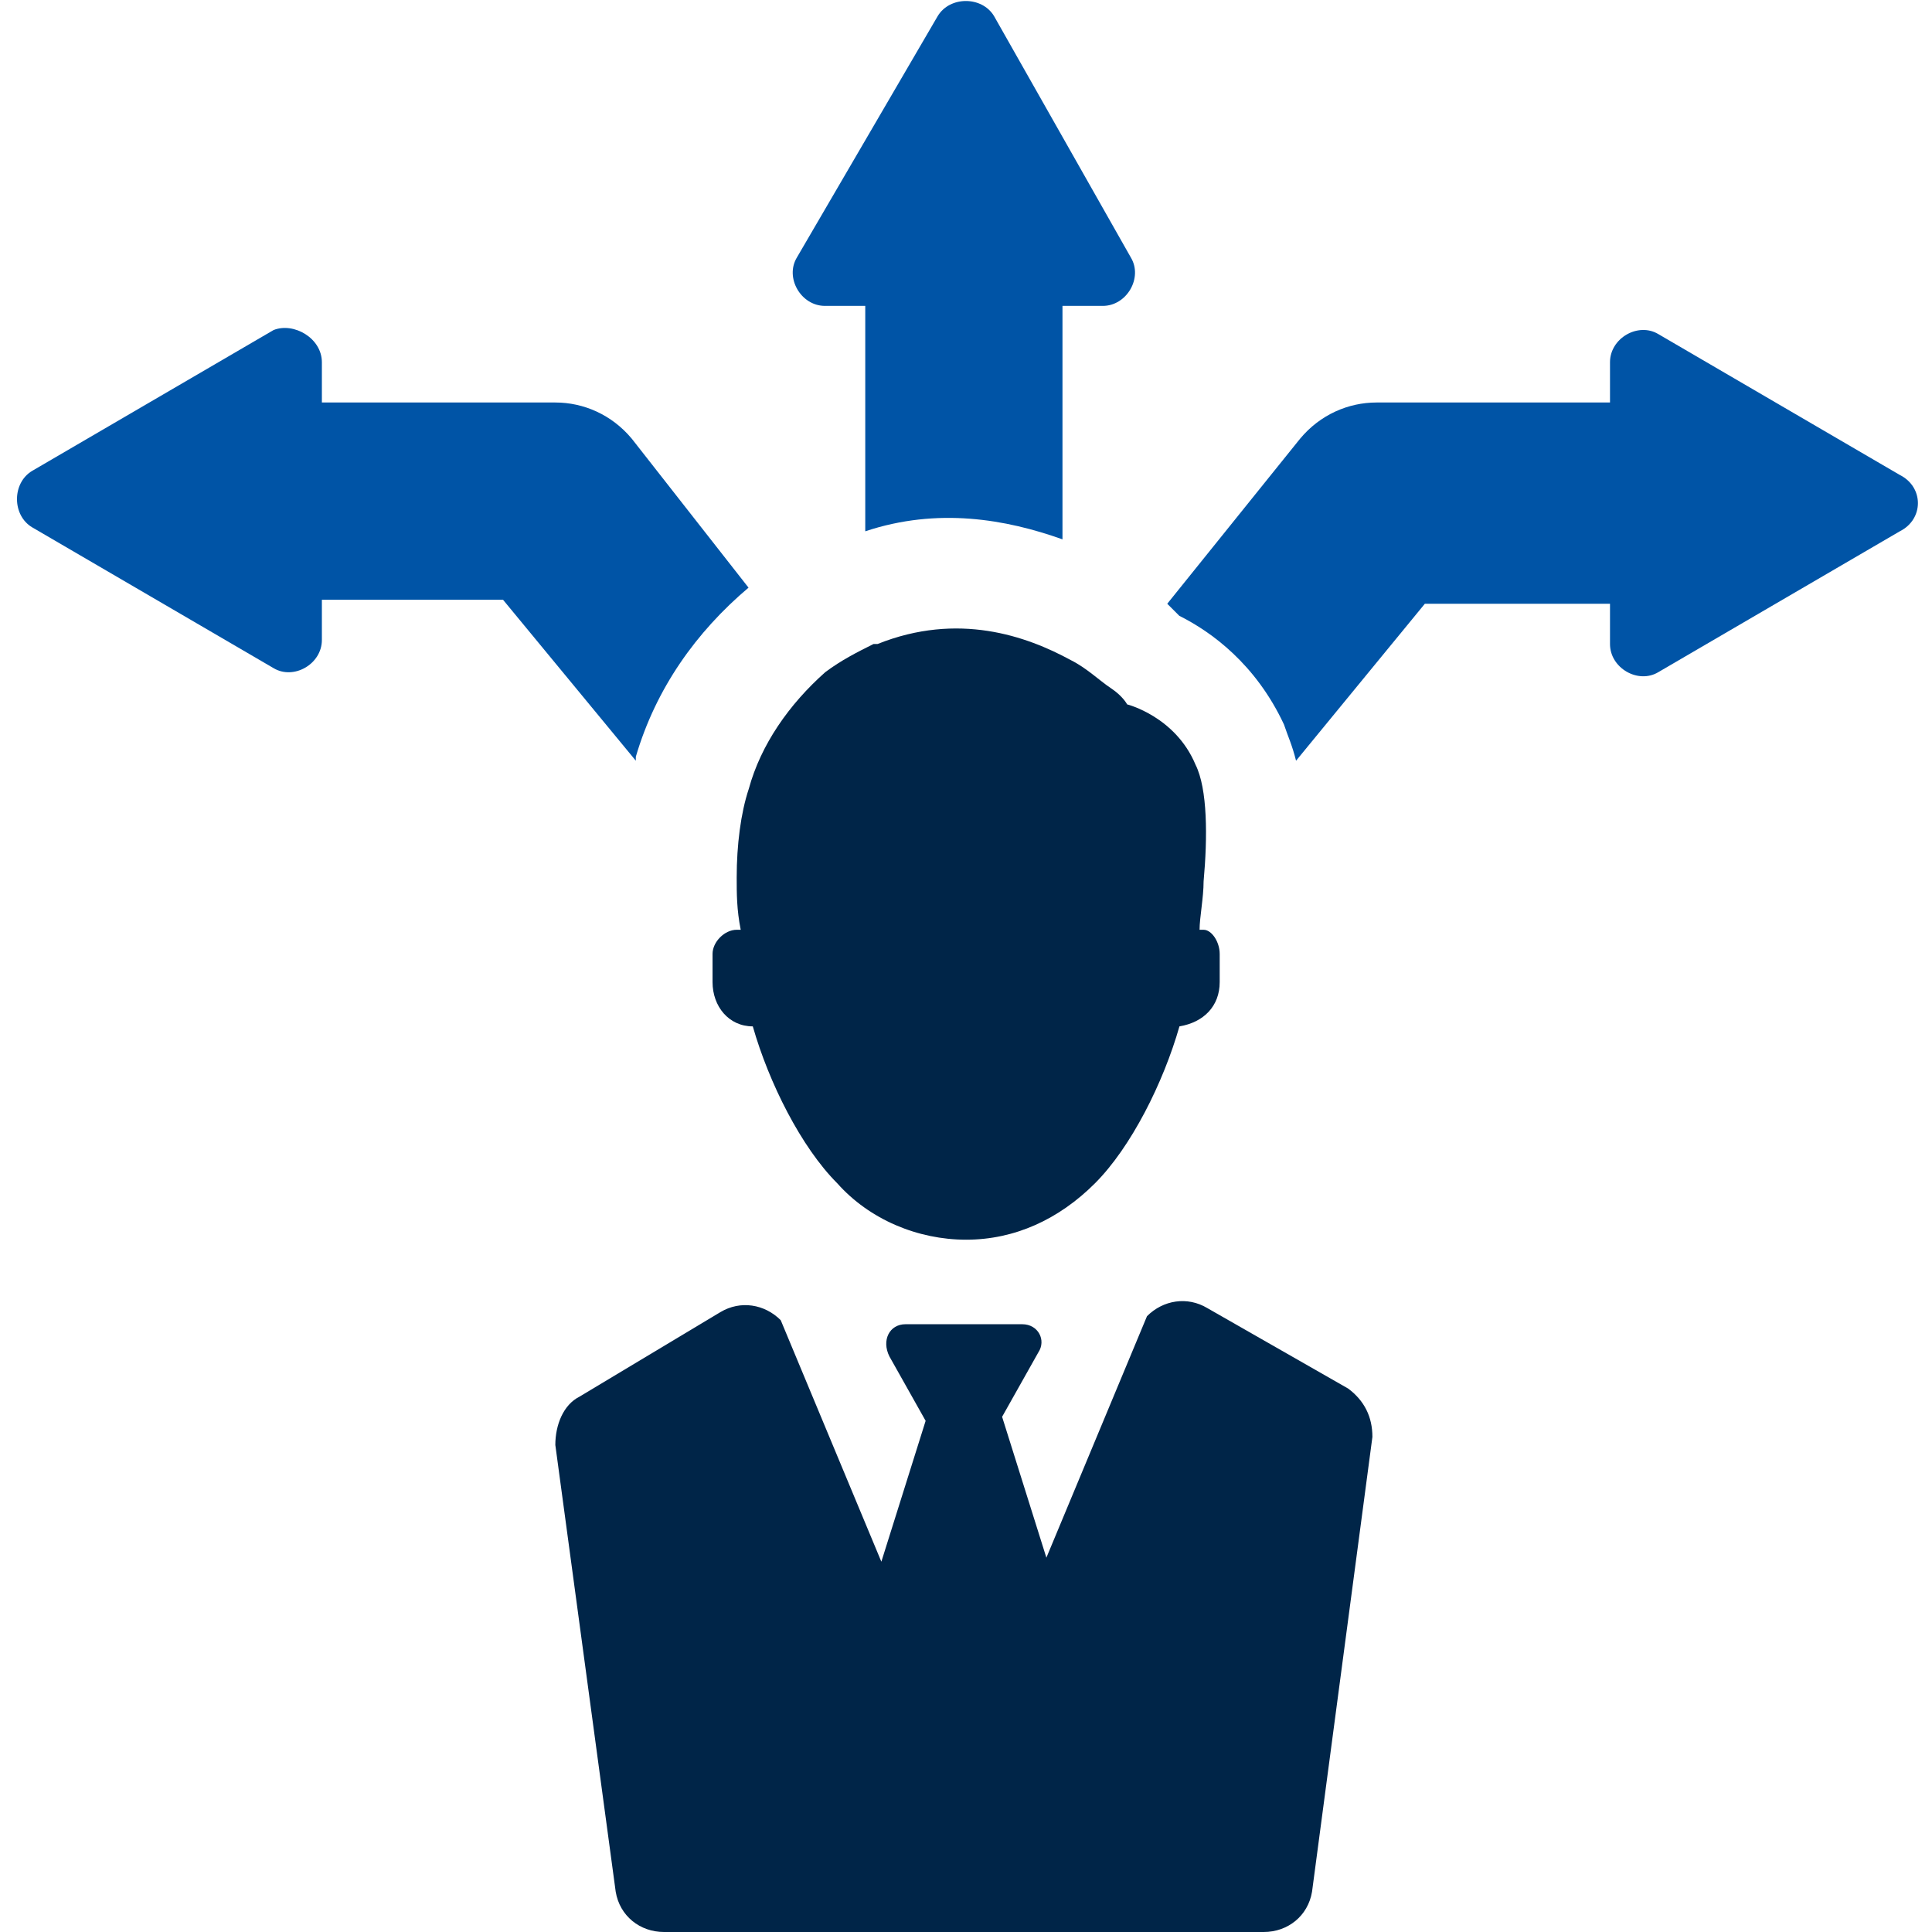 <svg width="48" height="48" viewBox="0 0 48 48" fill="none" xmlns="http://www.w3.org/2000/svg">
<g clip-path="url(#clip0_12083_17658)">
<path d="M30.303 23.7V24.4C30.303 25 29.903 25.4 29.303 25.5C28.903 26.9 28.103 28.5 27.203 29.4C26.303 30.3 25.203 30.8 24.003 30.8C22.803 30.8 21.603 30.3 20.803 29.4C19.903 28.5 19.103 26.9 18.703 25.5C18.103 25.5 17.703 25 17.703 24.4V23.7C17.703 23.4 18.003 23.1 18.303 23.1H18.403C18.303 22.6 18.303 22.2 18.303 21.8C18.303 21 18.403 20.2 18.603 19.6C18.903 18.5 19.603 17.5 20.503 16.7C20.903 16.4 21.303 16.2 21.703 16H21.803C23.803 15.2 25.503 15.8 26.603 16.4C27.003 16.6 27.303 16.9 27.603 17.1C27.903 17.3 28.003 17.5 28.003 17.5C28.003 17.5 29.203 17.8 29.703 19C30.003 19.6 30.003 20.8 29.903 21.9C29.903 22.3 29.803 22.8 29.803 23.1H29.903C30.103 23.1 30.303 23.4 30.303 23.7Z" fill="#002548"/>
<path d="M18.597 14.6C17.297 15.7 16.297 17.1 15.797 18.8C15.797 18.8 15.797 18.8 15.797 18.9L12.497 14.9H7.997V15.9C7.997 16.5 7.297 16.9 6.797 16.6L0.797 13.1C0.297 12.8 0.297 12 0.797 11.7L6.797 8.2C7.297 8 7.997 8.4 7.997 9V10H13.797C14.497 10 15.197 10.3 15.697 10.9L18.597 14.6Z" fill="#0054A6"/>
<path d="M19.797 6.4L23.297 0.4C23.597 -0.1 24.397 -0.1 24.697 0.4L28.097 6.4C28.397 6.9 27.997 7.6 27.397 7.6H26.397V13.4C24.997 12.9 23.297 12.6 21.497 13.2V7.6H20.497C19.897 7.6 19.497 6.9 19.797 6.4Z" fill="#0054A6"/>
<path d="M47.2 13.2L41.2 16.7C40.7 17 40 16.6 40 16V15H35.4L32.2 18.9C32.1 18.5 32 18.3 31.9 18C31.2 16.5 30.1 15.7 29.3 15.3C29.2 15.2 29.1 15.1 29 15L32.3 10.9C32.8 10.3 33.5 10 34.2 10H40V9C40 8.4 40.7 8 41.2 8.3L47.2 11.8C47.8 12.1 47.8 12.9 47.2 13.2Z" fill="#0054A6"/>
<path d="M33.497 34.5L29.997 32.5C29.497 32.2 28.897 32.3 28.497 32.7L25.997 38.7L24.897 35.2L25.797 33.6C25.997 33.3 25.797 32.9 25.397 32.9H22.497C22.097 32.9 21.897 33.3 22.097 33.7L22.997 35.3L21.897 38.8L19.397 32.8C18.997 32.4 18.397 32.3 17.897 32.6L14.397 34.7C13.997 34.9 13.797 35.4 13.797 35.9L15.297 47C15.397 47.6 15.897 48 16.497 48H31.397C31.997 48 32.497 47.6 32.597 47L34.097 35.7C34.097 35.2 33.897 34.8 33.497 34.5Z" fill="#002548"/>
</g>
<defs>
<clipPath id="clip0_12083_17658">
<rect width="48" height="48" fill="white"/>
</clipPath>
</defs>
</svg>
